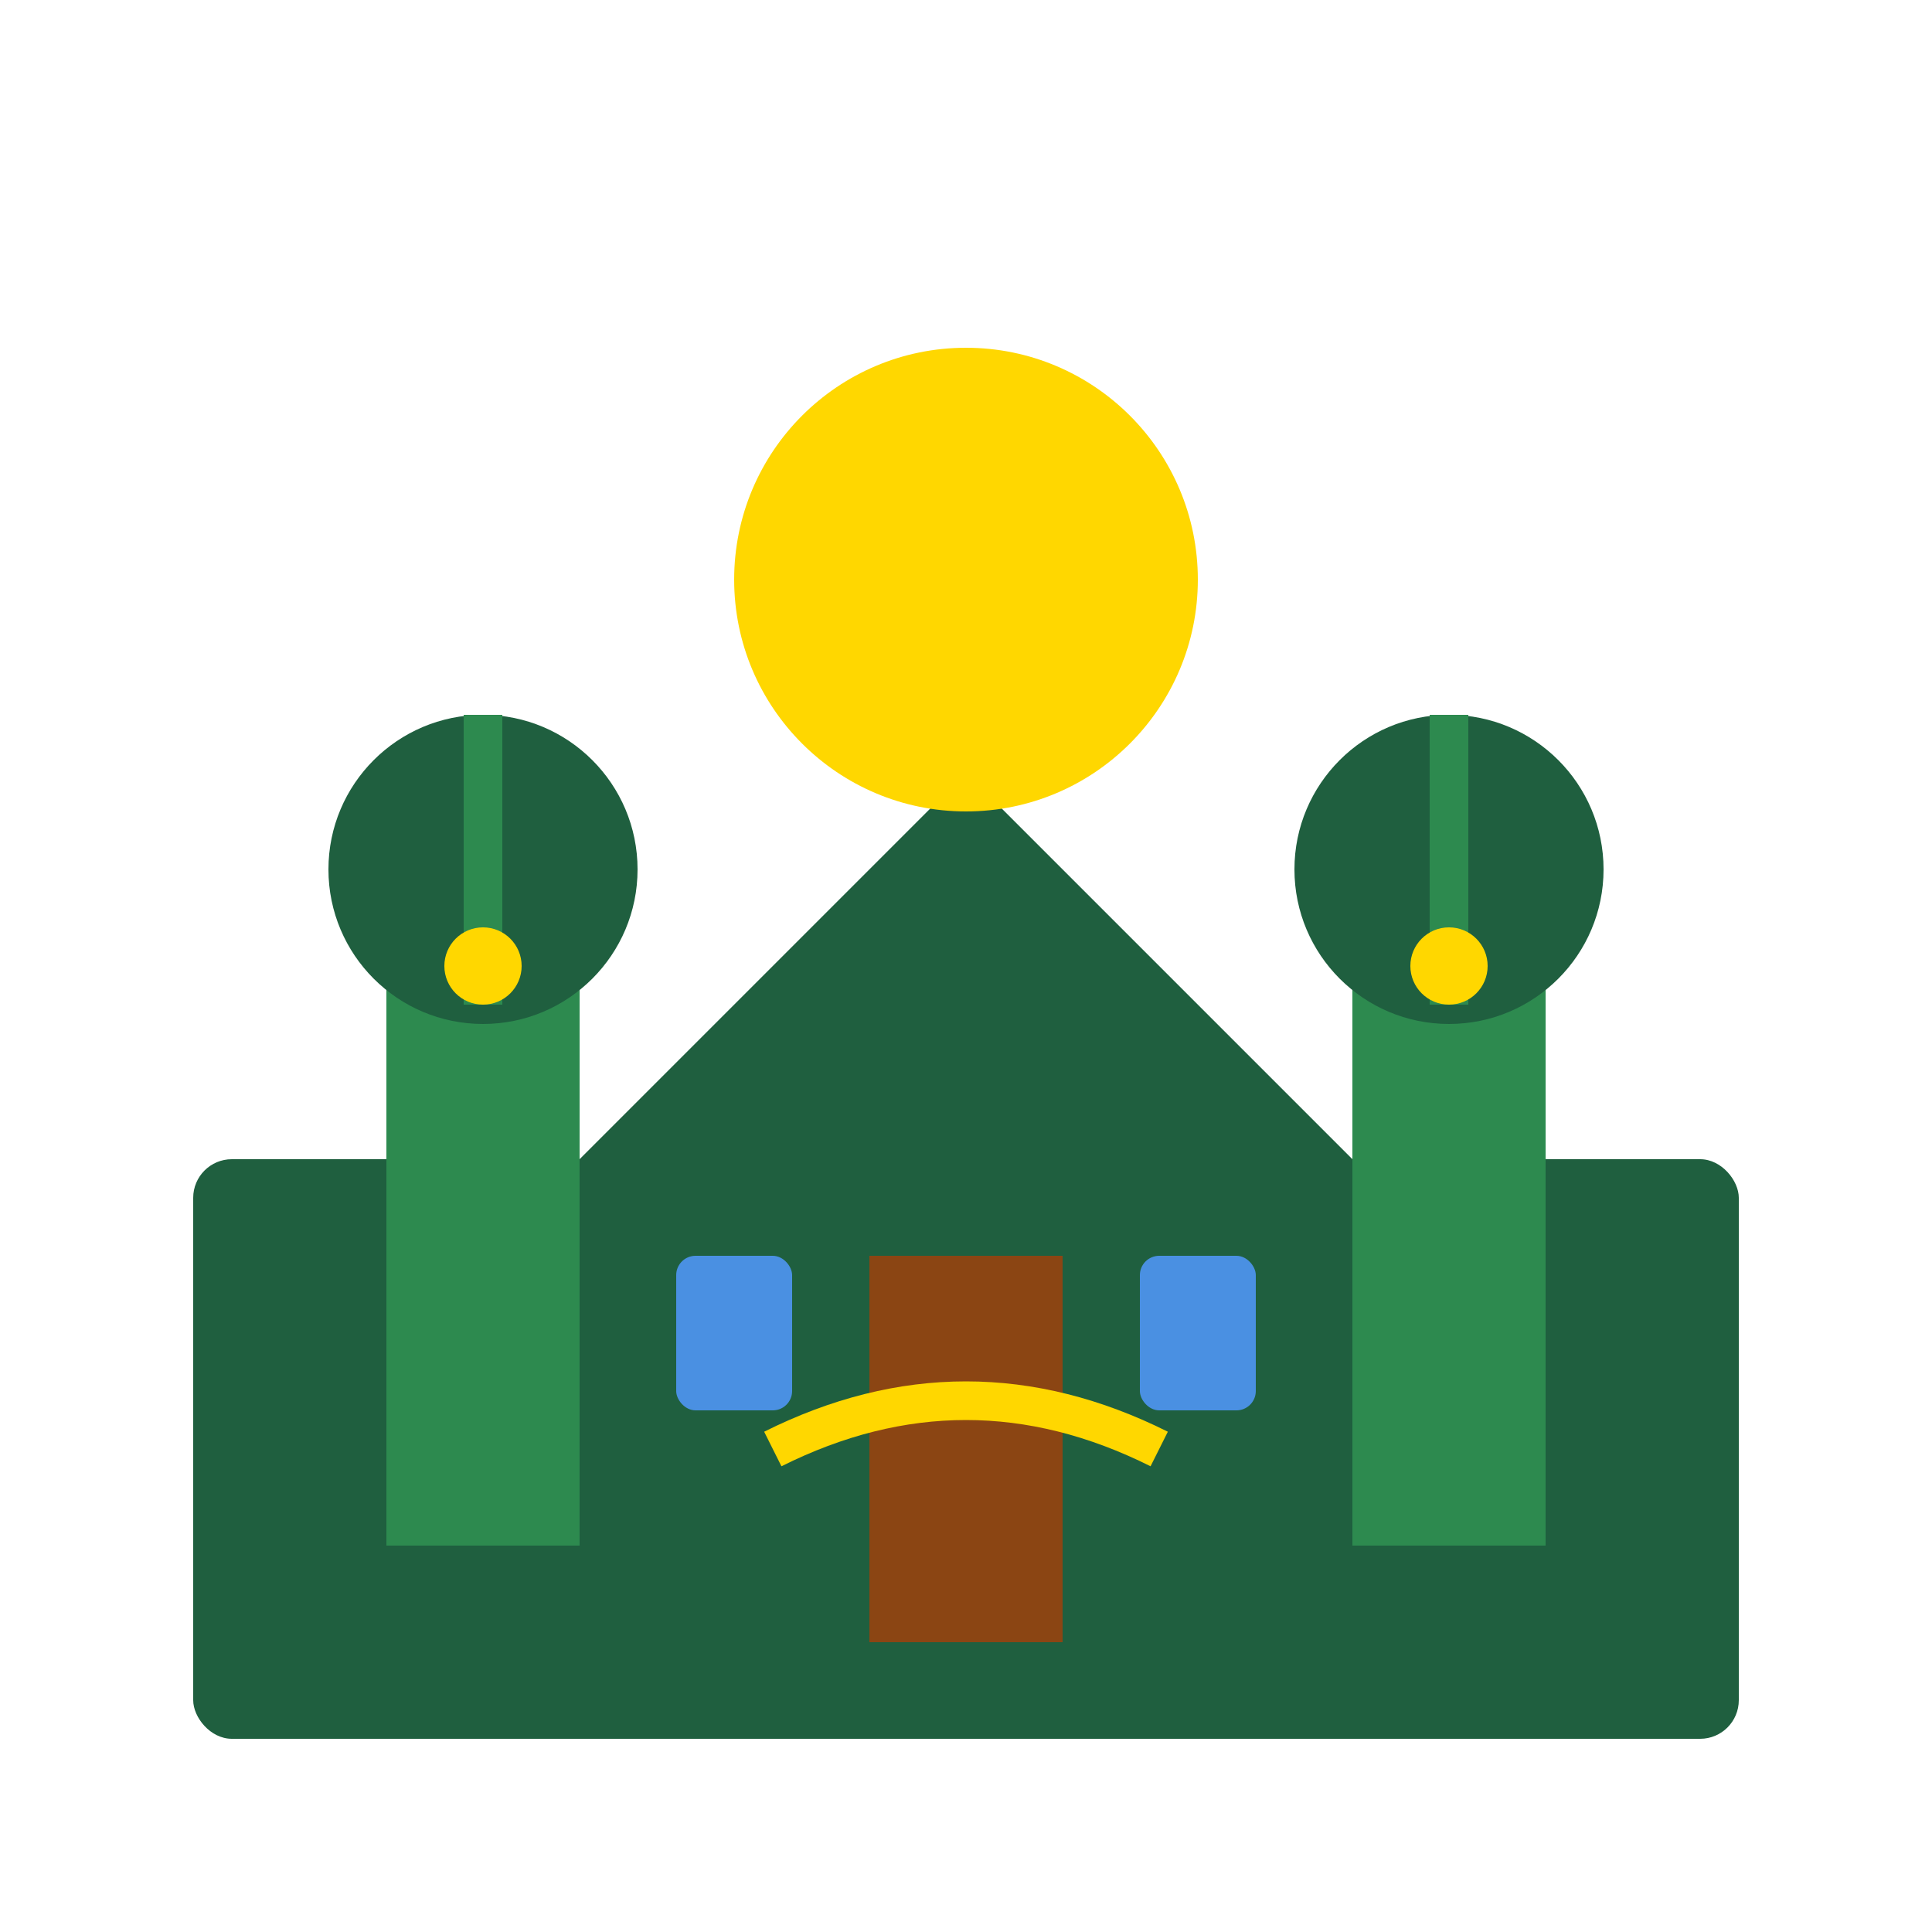 <svg width="100" height="100" viewBox="0 0 100 100" fill="none" xmlns="http://www.w3.org/2000/svg">
  <!-- Main mosque building -->
  <rect x="10" y="60" width="80" height="30" fill="#1f5f3f" rx="2"/>
  
  <!-- Left minaret -->
  <rect x="20" y="50" width="10" height="30" fill="#2d8a4f"/>
  <circle cx="25" cy="45" r="8" fill="#1f5f3f"/>
  <rect x="24" y="37" width="2" height="15" fill="#2d8a4f"/>
  
  <!-- Right minaret -->
  <rect x="70" y="50" width="10" height="30" fill="#2d8a4f"/>
  <circle cx="75" cy="45" r="8" fill="#1f5f3f"/>
  <rect x="74" y="37" width="2" height="15" fill="#2d8a4f"/>
  
  <!-- Main dome -->
  <path d="M30 60 L50 40 L70 60" fill="#1f5f3f"/>
  
  <!-- Entrance door -->
  <rect x="45" y="65" width="10" height="20" fill="#8B4513"/>
  
  <!-- Crescent moon on top -->
  <circle cx="50" cy="30" r="12" fill="#FFD700"/>
  <path d="M50 18 L52 26 L50 30 L48 26 Z" fill="#FFD700"/>
  
  <!-- Windows -->
  <rect x="35" y="65" width="6" height="8" fill="#4a90e2" rx="1"/>
  <rect x="59" y="65" width="6" height="8" fill="#4a90e2" rx="1"/>
  
  <!-- Decorative elements -->
  <circle cx="25" cy="50" r="2" fill="#FFD700"/>
  <circle cx="75" cy="50" r="2" fill="#FFD700"/>
  
  <!-- Arabic calligraphy style decoration -->
  <path d="M40 75 Q50 70 60 75" stroke="#FFD700" stroke-width="2" fill="none"/>
</svg>
